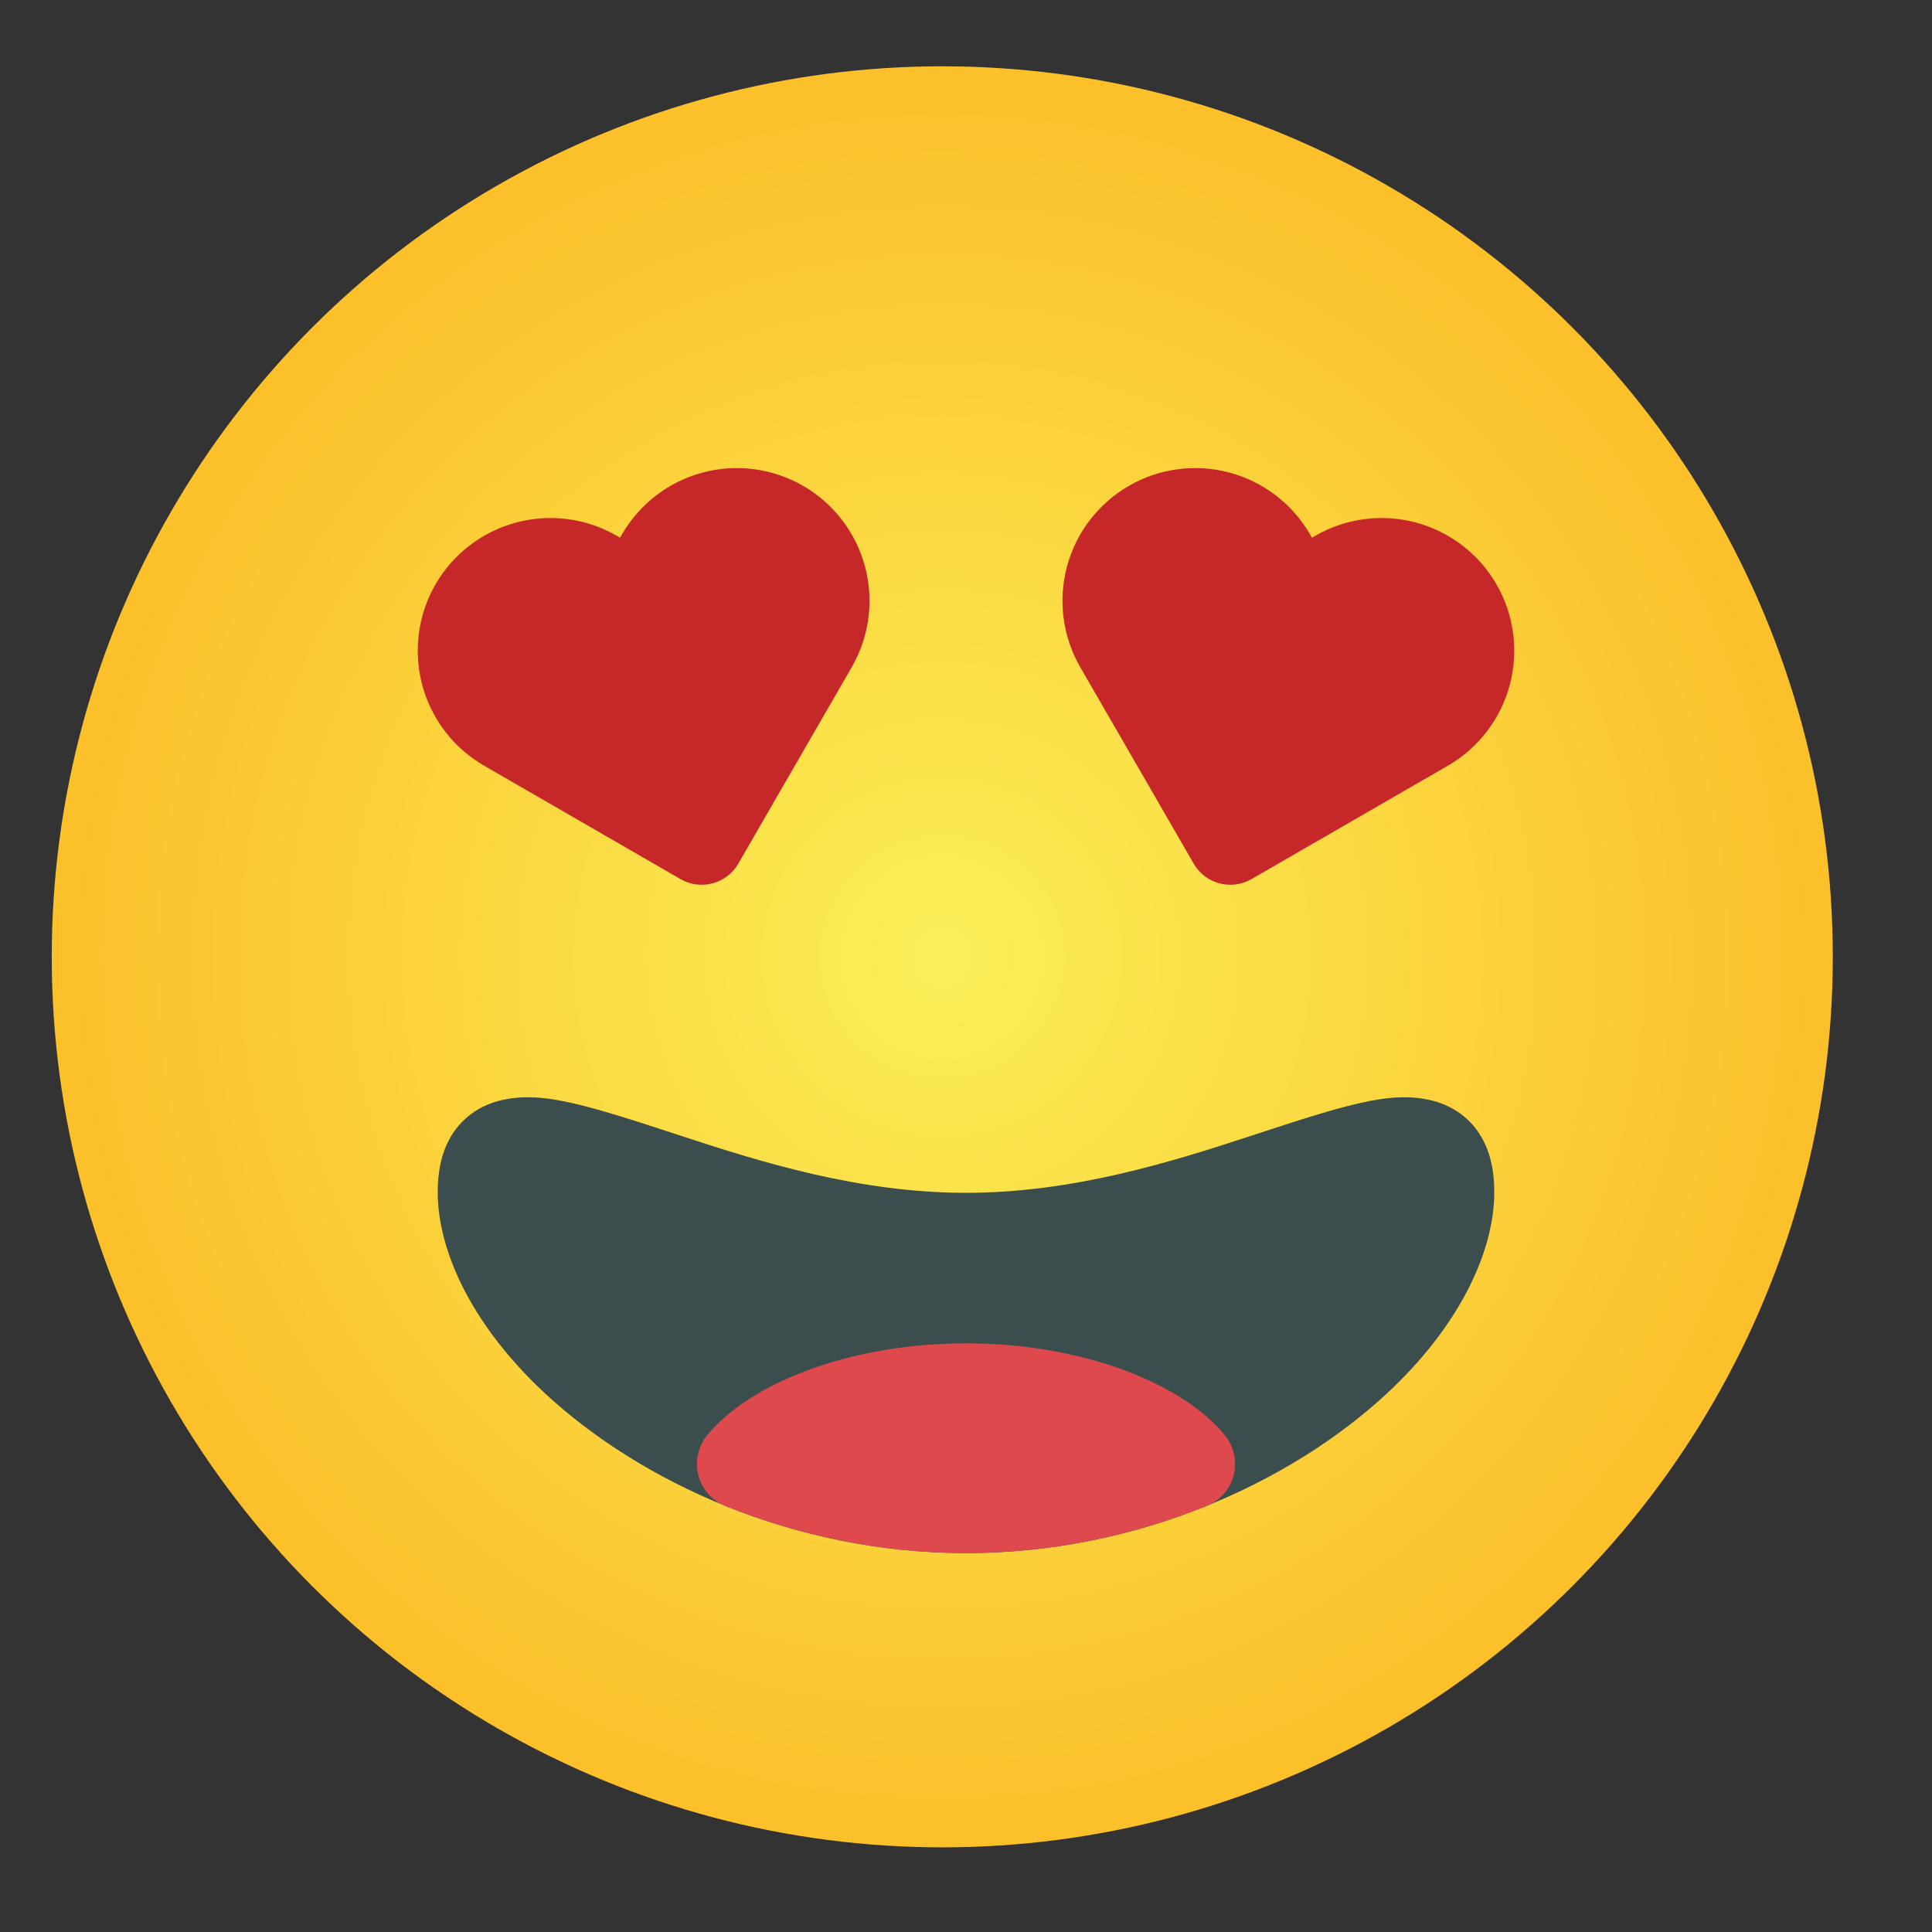 <svg clip-rule="evenodd" fill-rule="evenodd" height="512" stroke-linejoin="round" stroke-miterlimit="2" viewBox="0 0 32 32" width="512" xmlns="http://www.w3.org/2000/svg" xmlns:xlink="http://www.w3.org/1999/xlink"><rect x="0" y="0" width="32" height="32" fill="#333333" stroke="none"/><radialGradient id="_Radial1" cx="15.607" cy="15.848" gradientUnits="userSpaceOnUse" r="14.75"><stop offset="0" stop-color="#fbef57"/><stop offset="1" stop-color="#fbc02a"/></radialGradient><circle cx="15.607" cy="15.848" fill="url(#_Radial1)" r="14.75"/><path d="m16 19.757c-1.767 0-3.393-.509-4.686-.933-.973-.319-1.782-.589-2.355-.64-.525-.046-.924.074-1.204.305-.288.238-.505.622-.505 1.25 0 1.048.632 2.279 1.785 3.347 1.572 1.455 4.106 2.638 6.965 2.638s5.393-1.183 6.965-2.638c1.153-1.068 1.785-2.299 1.785-3.347 0-.628-.217-1.012-.505-1.25-.28-.231-.679-.351-1.204-.305-.573.051-1.382.321-2.355.64-1.293.424-2.919.933-4.686.933z" fill="#3c4d4d"/><path d="m11.711 23.774c-.15.185-.203.43-.144.66.059.231.224.42.445.509 1.192.482 2.549.781 3.988.781s2.796-.299 3.988-.781c.221-.089.386-.278.445-.509.059-.23.006-.475-.144-.66-.693-.851-2.339-1.524-4.289-1.524s-3.596.673-4.289 1.524z" fill="#de494d"/><g fill="#c62829"><path d="m10.27 8.906.031-.054c.291-.505.771-.873 1.334-1.024s1.163-.072 1.668.22c.505.291.873.771 1.024 1.334s.072 1.163-.219 1.668c-.777 1.345-1.879 3.254-1.879 3.254-.193.335-.622.45-.957.257 0 0-1.909-1.103-3.254-1.879-.505-.292-.873-.772-1.024-1.335s-.072-1.163.219-1.668c.292-.505.772-.873 1.335-1.024s1.163-.072 1.668.22z"/><path d="m21.73 8.906.054-.031c.505-.292 1.105-.371 1.668-.22s1.043.519 1.335 1.024c.291.505.37 1.105.219 1.668s-.519 1.043-1.024 1.335c-1.345.776-3.254 1.879-3.254 1.879-.335.193-.764.078-.957-.257 0 0-1.102-1.909-1.879-3.254-.291-.505-.37-1.105-.219-1.668s.519-1.043 1.024-1.334c.505-.292 1.105-.371 1.668-.22s1.043.519 1.334 1.024z"/></g></svg>